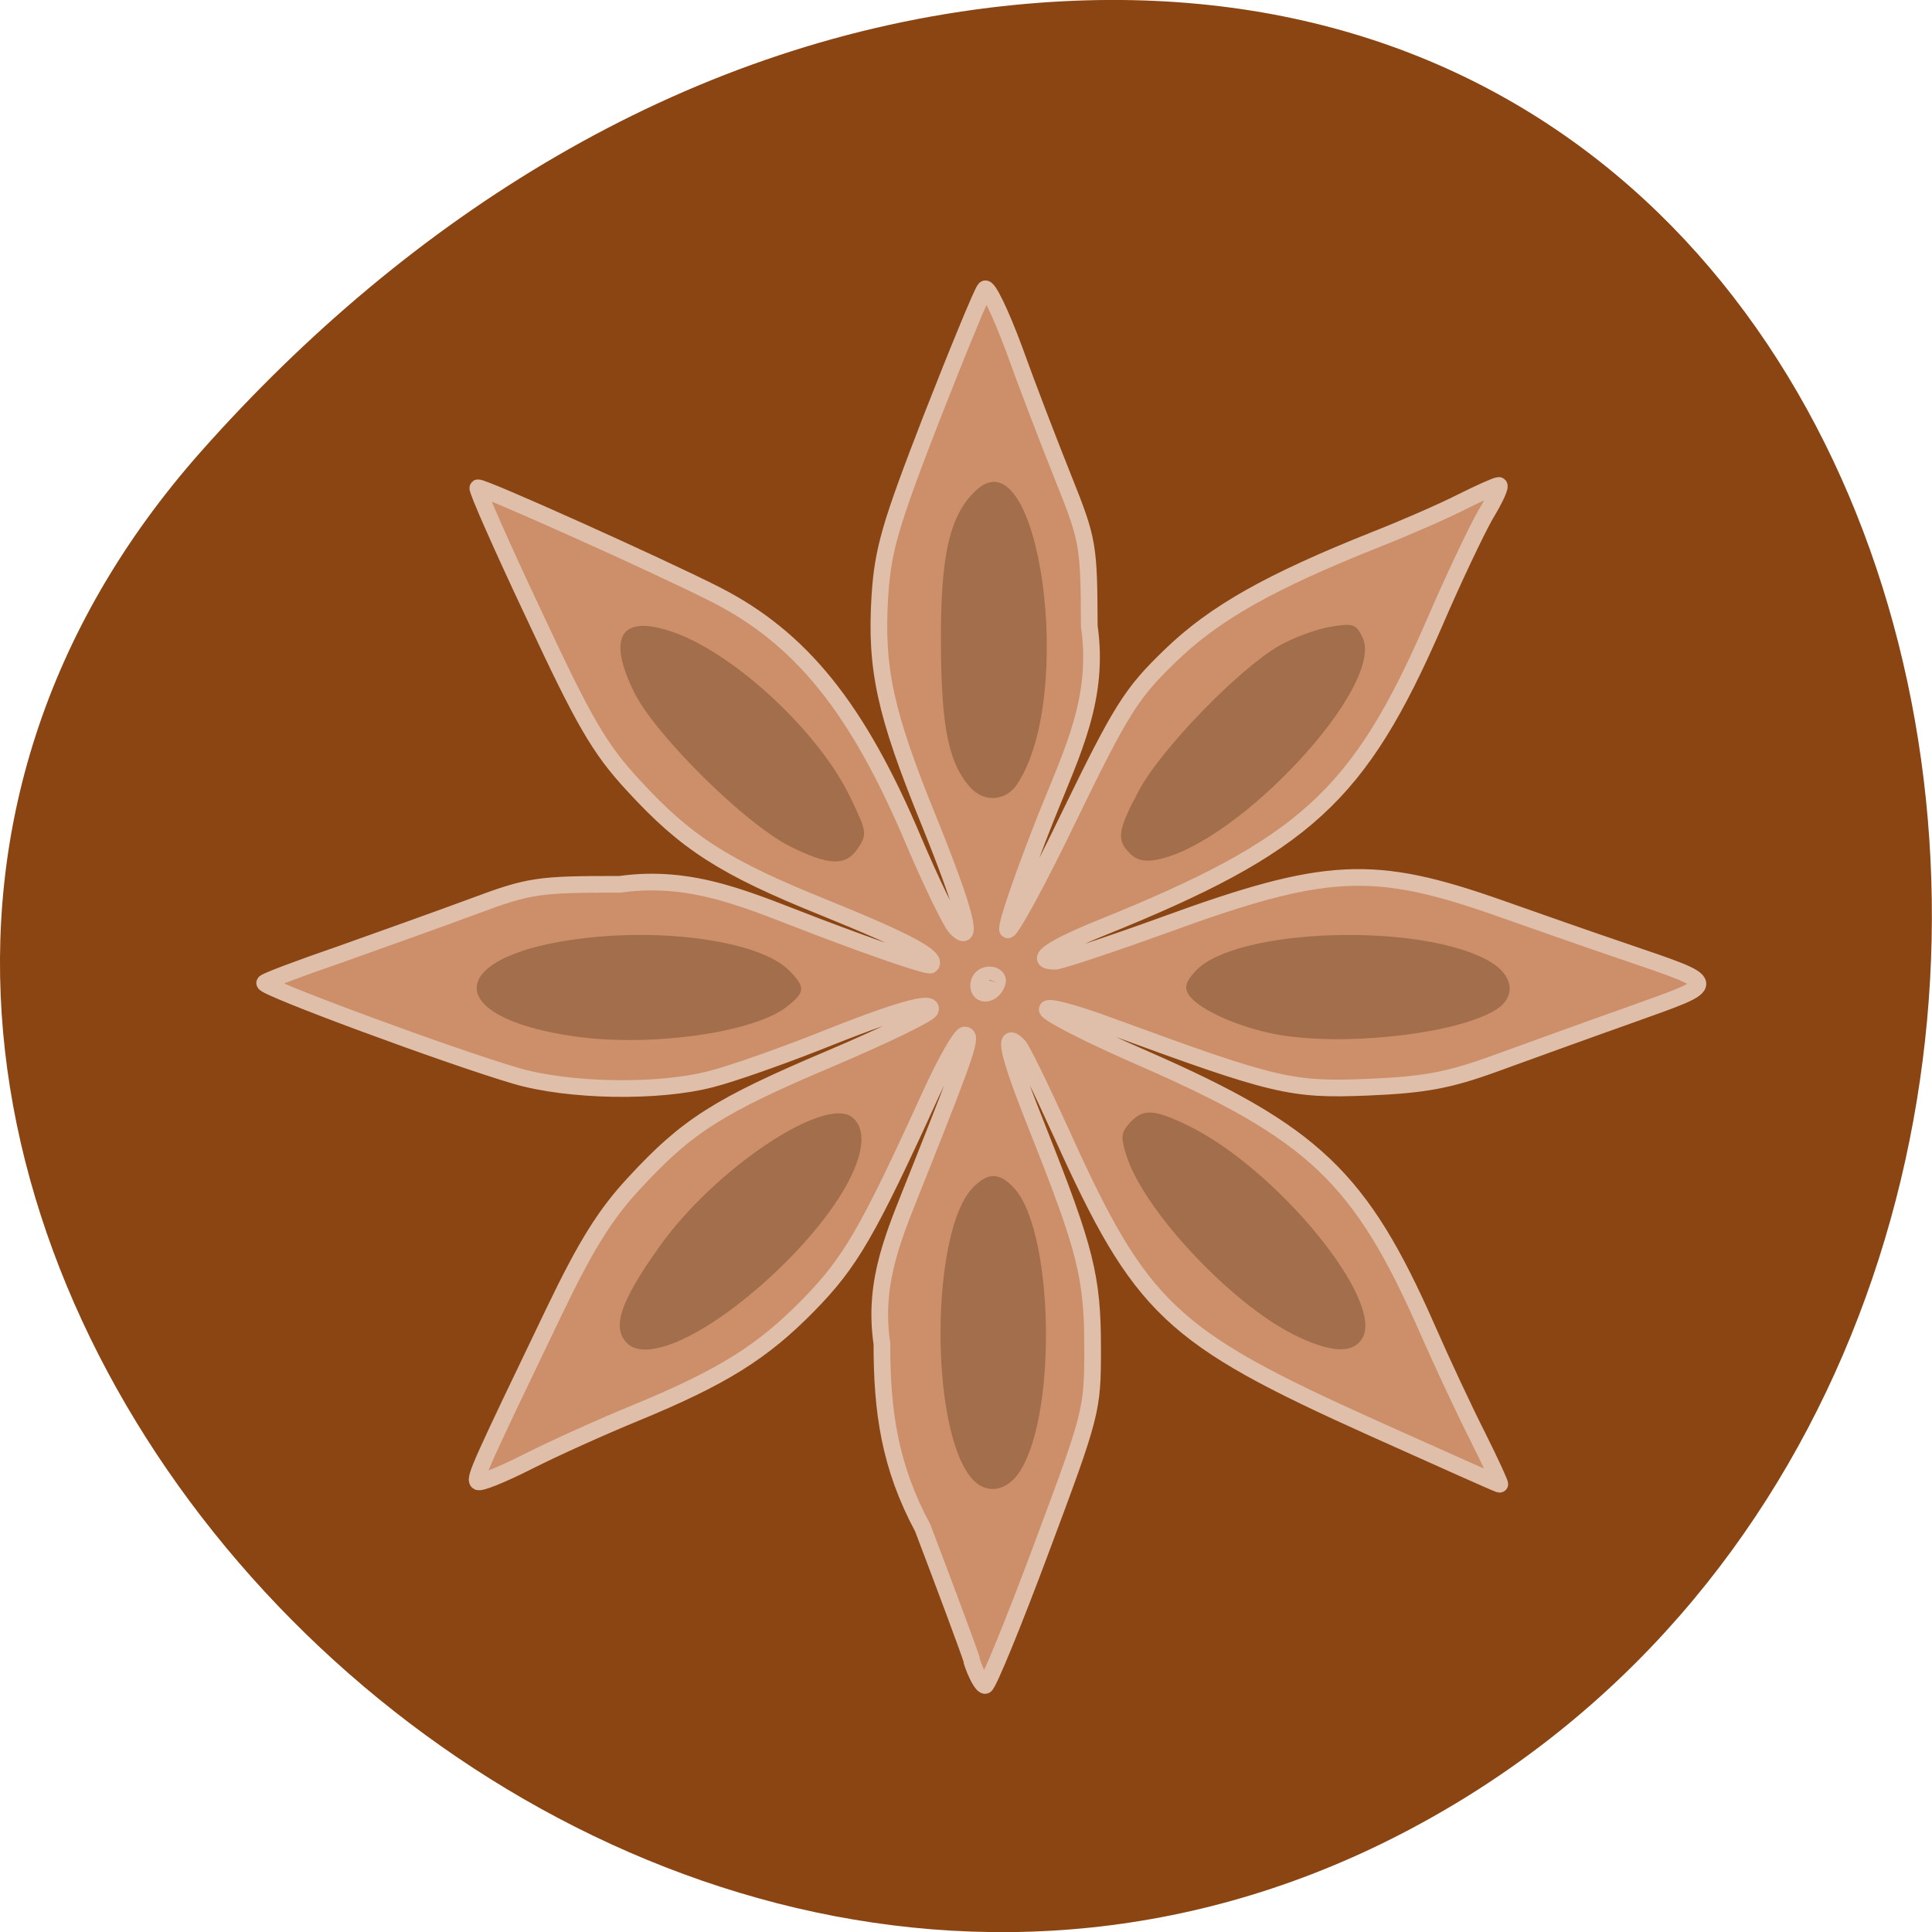 <svg xmlns="http://www.w3.org/2000/svg" viewBox="0 0 22 22"><path d="m 2.293 5.137 c -7.258 8.184 4.191 20.781 13.773 15.688 c 9.688 -5.148 7.105 -22.19 -4.793 -20.738 c -3.539 0.434 -6.613 2.383 -8.98 5.05" fill="#8b4512"/><path d="m 128.68 219.82 c -0.591 -1.818 -3.545 -9.727 -6.5 -17.5 c -4.409 -8.227 -5.409 -15.455 -5.409 -24.409 c -1.227 -8.409 1.727 -14.636 4.727 -22.23 c 6.682 -16.773 7.273 -18.636 6.227 -18.636 c -0.5 0 -2.5 3.5 -4.455 7.773 c -8.409 18.455 -10.682 22.318 -16.182 27.955 c -6.136 6.273 -11.455 9.591 -23.05 14.364 c -4.318 1.773 -10.682 4.636 -14.09 6.364 c -3.409 1.727 -6.409 2.955 -6.682 2.682 c -0.455 -0.455 0.455 -2.455 10.05 -22.409 c 4.227 -8.818 6.818 -13 10.682 -17.14 c 7 -7.591 11.182 -10.227 26 -16.5 c 7.05 -3 13 -5.864 13.182 -6.409 c 0.455 -1.364 -4.227 -0.045 -15.227 4.364 c -4.864 1.909 -11.05 4.091 -13.727 4.773 c -7.05 1.864 -18.909 1.636 -25.909 -0.409 c -8.818 -2.591 -33.773 -11.818 -33.27 -12.318 c 0.227 -0.273 4.727 -1.955 10 -3.773 c 5.227 -1.864 13.14 -4.682 17.546 -6.318 c 7.545 -2.818 8.591 -2.955 19.5 -2.955 c 9.727 -1.364 17.227 2.227 26.09 5.591 c 8 3.045 14.773 5.364 15.05 5.091 c 0.955 -0.955 -3.091 -3.136 -14.09 -7.591 c -13.318 -5.364 -18.318 -8.591 -25.318 -16.227 c -4.455 -4.818 -6.5 -8.364 -13.05 -22.409 c -4.318 -9.136 -7.682 -16.773 -7.5 -16.955 c 0.318 -0.318 24.273 10.455 31.5 14.14 c 11.318 5.773 18.773 15.05 26.14 32.455 c 2.409 5.682 4.955 10.909 5.636 11.636 c 2.5 2.591 1.364 -1.955 -3.591 -14.227 c -5.773 -14.182 -7.05 -20.05 -6.455 -29.682 c 0.409 -6.136 1.318 -9.318 6.818 -23.5 c 3.545 -9.05 6.727 -16.773 7.091 -17.14 c 0.364 -0.409 2.091 3.182 3.864 7.955 c 1.727 4.818 4.682 12.5 6.545 17.14 c 3.273 8.182 3.364 8.773 3.409 19.545 c 1.364 9.455 -2.182 16.5 -5.636 25.09 c -3.045 7.682 -5.409 14.455 -5.182 15.09 c 0.182 0.591 3.864 -6.091 8.091 -14.864 c 7 -14.409 8.318 -16.455 13.455 -21.409 c 5.864 -5.682 13.227 -9.818 27.27 -15.409 c 3.818 -1.5 8.909 -3.727 11.318 -4.955 c 2.364 -1.182 4.591 -2.182 4.909 -2.182 c 0.318 0 -0.455 1.727 -1.727 3.818 c -1.227 2.136 -4.318 8.636 -6.818 14.455 c -9.955 22.864 -17.09 29.409 -44.14 40.32 c -6.727 2.727 -9.09 4.409 -6.091 4.409 c 0.636 0 7.136 -2.136 14.409 -4.773 c 21.546 -7.864 27.773 -8.136 44.546 -2.227 c 4.273 1.5 11.591 4.091 16.318 5.682 c 13 4.455 12.955 4.091 1.045 8.364 c -5.773 2.045 -13.909 5 -18.05 6.5 c -6.136 2.227 -9.318 2.818 -16.864 3.136 c -10.136 0.409 -12.227 -0.091 -34.05 -8.091 c -4.909 -1.818 -8.545 -2.773 -8.364 -2.182 c 0.182 0.591 5.909 3.5 12.727 6.455 c 22.546 9.864 28.773 15.773 37.591 35.818 c 1.909 4.364 4.909 10.773 6.682 14.273 c 1.727 3.455 3.045 6.318 2.909 6.318 c -0.136 0 -7.682 -3.364 -16.773 -7.455 c -26.864 -12.09 -30.727 -15.727 -41.27 -39.05 c -2.682 -5.909 -5.227 -11.136 -5.682 -11.591 c -2.182 -2.227 -1.409 1.136 2.591 11.136 c 6.318 15.909 7.227 19.5 7.227 28.955 c 0 8.182 -0.091 8.591 -6.773 26.455 c -3.727 10 -7.091 18.18 -7.455 18.18 c -0.409 0 -1.227 -1.5 -1.818 -3.364 m 3.409 -89.68 c 0.227 -0.591 -0.273 -1.045 -1.045 -1.045 c -0.773 0 -1.409 0.591 -1.409 1.364 c 0 1.591 1.909 1.318 2.455 -0.318" transform="scale(0.086 0.086)" fill="#cc8f6a" stroke="#dfbfaa" stroke-width="2.208"/><path d="m 11.07 16.84 c -0.488 -0.551 -0.477 -2.84 0.016 -3.324 c 0.168 -0.168 0.297 -0.164 0.457 0.008 c 0.449 0.473 0.5 2.539 0.078 3.219 c -0.148 0.242 -0.387 0.281 -0.551 0.098 m -3.93 -1.547 c -0.176 -0.176 -0.078 -0.469 0.363 -1.09 c 0.629 -0.891 1.891 -1.734 2.203 -1.48 c 0.285 0.234 -0.035 0.926 -0.758 1.648 c -0.77 0.766 -1.562 1.172 -1.809 0.922 m 7.582 -0.102 c -0.719 -0.367 -1.684 -1.398 -1.891 -2.023 c -0.07 -0.223 -0.066 -0.27 0.035 -0.383 c 0.152 -0.164 0.27 -0.16 0.672 0.035 c 1 0.492 2.219 1.973 1.98 2.41 c -0.105 0.191 -0.367 0.176 -0.797 -0.039 m -8.152 -3.387 c -1.574 -0.215 -1.5 -0.945 0.113 -1.125 c 0.969 -0.109 1.98 0.055 2.297 0.363 c 0.199 0.199 0.195 0.254 -0.02 0.422 c -0.379 0.293 -1.531 0.457 -2.391 0.34 m 8.08 -0.008 c -0.465 -0.063 -1 -0.293 -1.113 -0.473 c -0.051 -0.086 -0.031 -0.148 0.086 -0.273 c 0.469 -0.488 2.586 -0.551 3.352 -0.098 c 0.262 0.156 0.293 0.398 0.066 0.543 c -0.418 0.262 -1.59 0.41 -2.391 0.301 m -5.652 -2.16 c -0.508 -0.254 -1.527 -1.262 -1.77 -1.746 c -0.32 -0.648 -0.156 -0.902 0.445 -0.691 c 0.699 0.246 1.656 1.137 2.01 1.875 c 0.191 0.395 0.195 0.422 0.094 0.578 c -0.141 0.215 -0.328 0.207 -0.781 -0.016 m 3.875 0.082 c -0.156 -0.152 -0.145 -0.258 0.102 -0.719 c 0.25 -0.469 1.141 -1.387 1.598 -1.648 c 0.168 -0.094 0.43 -0.191 0.586 -0.215 c 0.258 -0.043 0.289 -0.031 0.363 0.125 c 0.254 0.551 -1.41 2.344 -2.34 2.527 c -0.137 0.027 -0.234 0.008 -0.309 -0.07 m -1.813 -0.746 c -0.25 -0.273 -0.336 -0.68 -0.34 -1.633 c -0.008 -1.01 0.098 -1.48 0.402 -1.758 c 0.715 -0.664 1.137 2.34 0.465 3.348 c -0.125 0.191 -0.371 0.211 -0.527 0.043" fill="#a36e4c"/></svg>